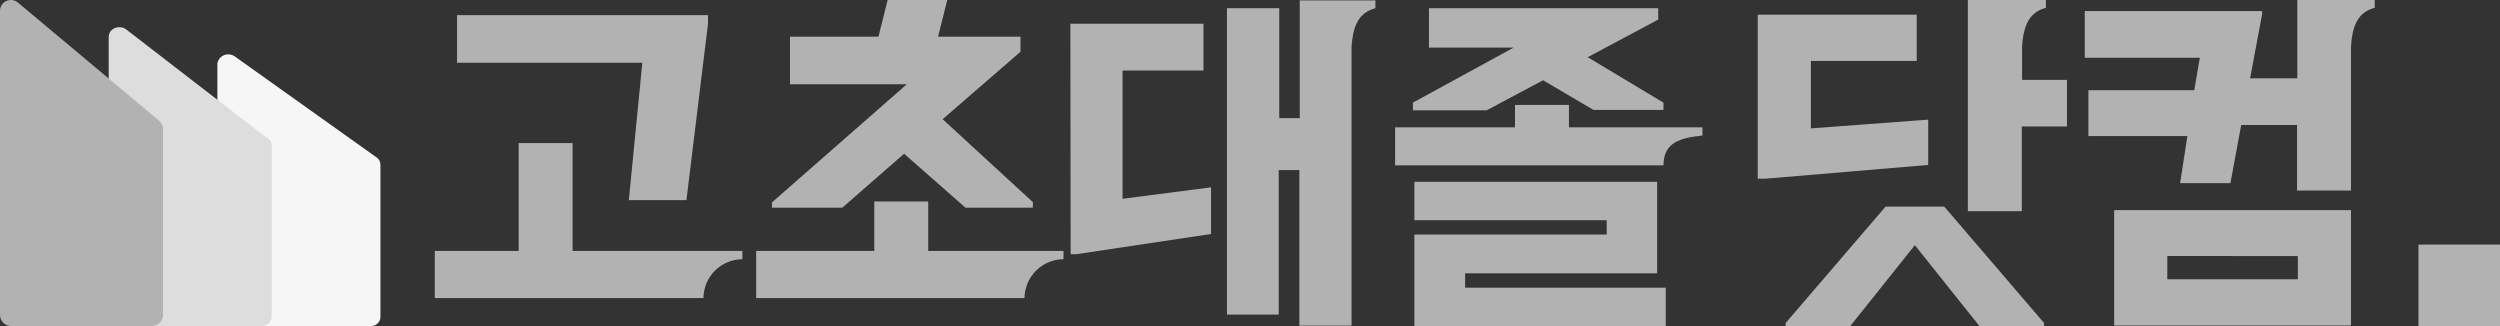 <svg width="184" height="24" viewBox="0 0 184 24" fill="none" xmlns="http://www.w3.org/2000/svg">
<rect x="0" y="0" width="184" height="24" fill="#333333" stroke="none"/>
<path d="M16 4.674V23.312C16.015 23.501 16.104 23.677 16.248 23.804C16.392 23.931 16.581 23.999 16.776 23.996H27.224C27.318 24.006 27.413 23.998 27.503 23.972C27.594 23.945 27.678 23.902 27.75 23.843C27.823 23.785 27.882 23.712 27.925 23.631C27.968 23.549 27.994 23.46 28 23.369V23.369V12.088C27.995 11.978 27.962 11.871 27.903 11.777C27.844 11.683 27.762 11.605 27.664 11.549L17.254 4.135C17.141 4.061 17.009 4.015 16.873 4.003C16.736 3.991 16.598 4.013 16.473 4.067C16.347 4.121 16.238 4.205 16.155 4.311C16.073 4.418 16.019 4.542 16 4.674V4.674Z" fill="#F6F6F6"/>
<path d="M8 2.739V23.266C8 23.46 8.082 23.645 8.227 23.783C8.372 23.92 8.57 23.998 8.776 24H19.224C19.327 24.002 19.429 23.984 19.524 23.947C19.62 23.911 19.706 23.857 19.779 23.788C19.851 23.72 19.908 23.638 19.946 23.548C19.984 23.459 20.002 23.363 20 23.266V10.762C20 10.762 19.979 10.523 19.92 10.416C19.861 10.309 19.772 10.22 19.664 10.156C19.555 10.092 9.261 2.145 9.261 2.145C9.092 2.03 8.882 1.981 8.675 2.007C8.468 2.033 8.28 2.132 8.149 2.285C8.05 2.418 7.998 2.577 8 2.739Z" fill="#DDDDDD"/>
<path d="M0.001 0.814V23.209C0.002 23.412 0.087 23.607 0.237 23.754C0.387 23.901 0.592 23.989 0.81 24H11.191C11.408 23.989 11.613 23.901 11.764 23.754C11.914 23.607 11.999 23.412 12 23.209V9.502C11.998 9.377 11.968 9.254 11.91 9.141C11.852 9.028 11.769 8.928 11.666 8.848L1.285 0.16C1.201 0.097 1.103 0.05 0.998 0.024C0.894 -0.002 0.784 -0.007 0.677 0.009C0.57 0.025 0.468 0.061 0.377 0.116C0.286 0.171 0.208 0.243 0.148 0.328C0.045 0.471 -0.007 0.641 0.001 0.814V0.814Z" fill="#B2B2B2"/>
<path d="M54.64 18.471V19.077C53.883 19.082 53.158 19.385 52.621 19.919C52.084 20.454 51.779 21.178 51.772 21.936H32V18.471H38.174V10.531H42.144V18.471H54.64ZM52.109 1.112V1.747L50.521 14.729H46.283L47.275 4.615H33.638V1.112H52.109Z" fill="#B2B2B2"/>
<path d="M78.273 18.471V19.077C77.515 19.082 76.79 19.385 76.254 19.919C75.717 20.454 75.412 21.178 75.404 21.936H55.653V18.471H64.347V14.829H68.317V18.471H78.273ZM66.739 6.203H58.144V2.7H64.655L65.33 0H69.717L69.042 2.7H75.107V3.811L69.379 8.774L76.02 14.878V15.285H71.057L66.541 11.315L61.995 15.285H56.814V14.898L66.739 6.203Z" fill="#B2B2B2"/>
<path d="M78.779 1.747H88.576V5.191H82.62V14.63L89.132 13.787V17.221L79.206 18.71H78.799L78.779 1.747ZM101.231 0.03V0.605C100.05 0.913 99.573 1.826 99.474 3.474V23.97H95.633V12.516H94.114V23.156H90.303V0.605H94.154V8.695H95.662V0.03H101.231Z" fill="#B2B2B2"/>
<path d="M125.3 9.37V9.975C123.672 10.144 122.432 10.481 122.432 12.169H102.68V9.37H111.504V7.722H115.474V9.37H125.3ZM111.404 3.504H105.171V0.605H122.045V1.439L116.854 4.208L122.432 7.553V8.089H117.28L113.568 5.906L109.419 8.119H103.99V7.553L111.404 3.504ZM107.831 20.089V21.171H122.6V24H104.099V17.261H118.253V16.208H104.099V13.38H121.965V20.119H107.801L107.831 20.089Z" fill="#B2B2B2"/>
<path d="M129.3 1.082H141.072V4.486H133.28V9.449L141.916 8.804V12.139L129.945 13.151H129.37V1.082H129.3ZM143.097 15.206L150.442 23.772V24H145.687L140.933 18.045L136.179 24H131.424V23.772L138.779 15.206H143.097ZM150.581 0V0.576C149.399 0.883 148.923 1.797 148.824 3.444V5.876H152.129V9.31H148.804V15.543H144.834V0H150.581Z" fill="#B2B2B2"/>
<path d="M174.779 0V0.576C173.598 0.883 173.131 1.797 173.032 3.444V14.025H169.062V9.201H164.953L164.159 13.479H160.456L160.992 10.015H153.707V6.64H161.499L161.906 4.248H153.439V0.814H166.491V1.042L165.608 5.767H169.082V0H174.779ZM155.603 15.464H173.032V23.96H155.603V15.464ZM159.514 18.839V20.556H169.122V18.849L159.514 18.839Z" fill="#B2B2B2"/>
<path d="M184 18H178V24H184V18Z" fill="#B2B2B2"/>
</svg>
